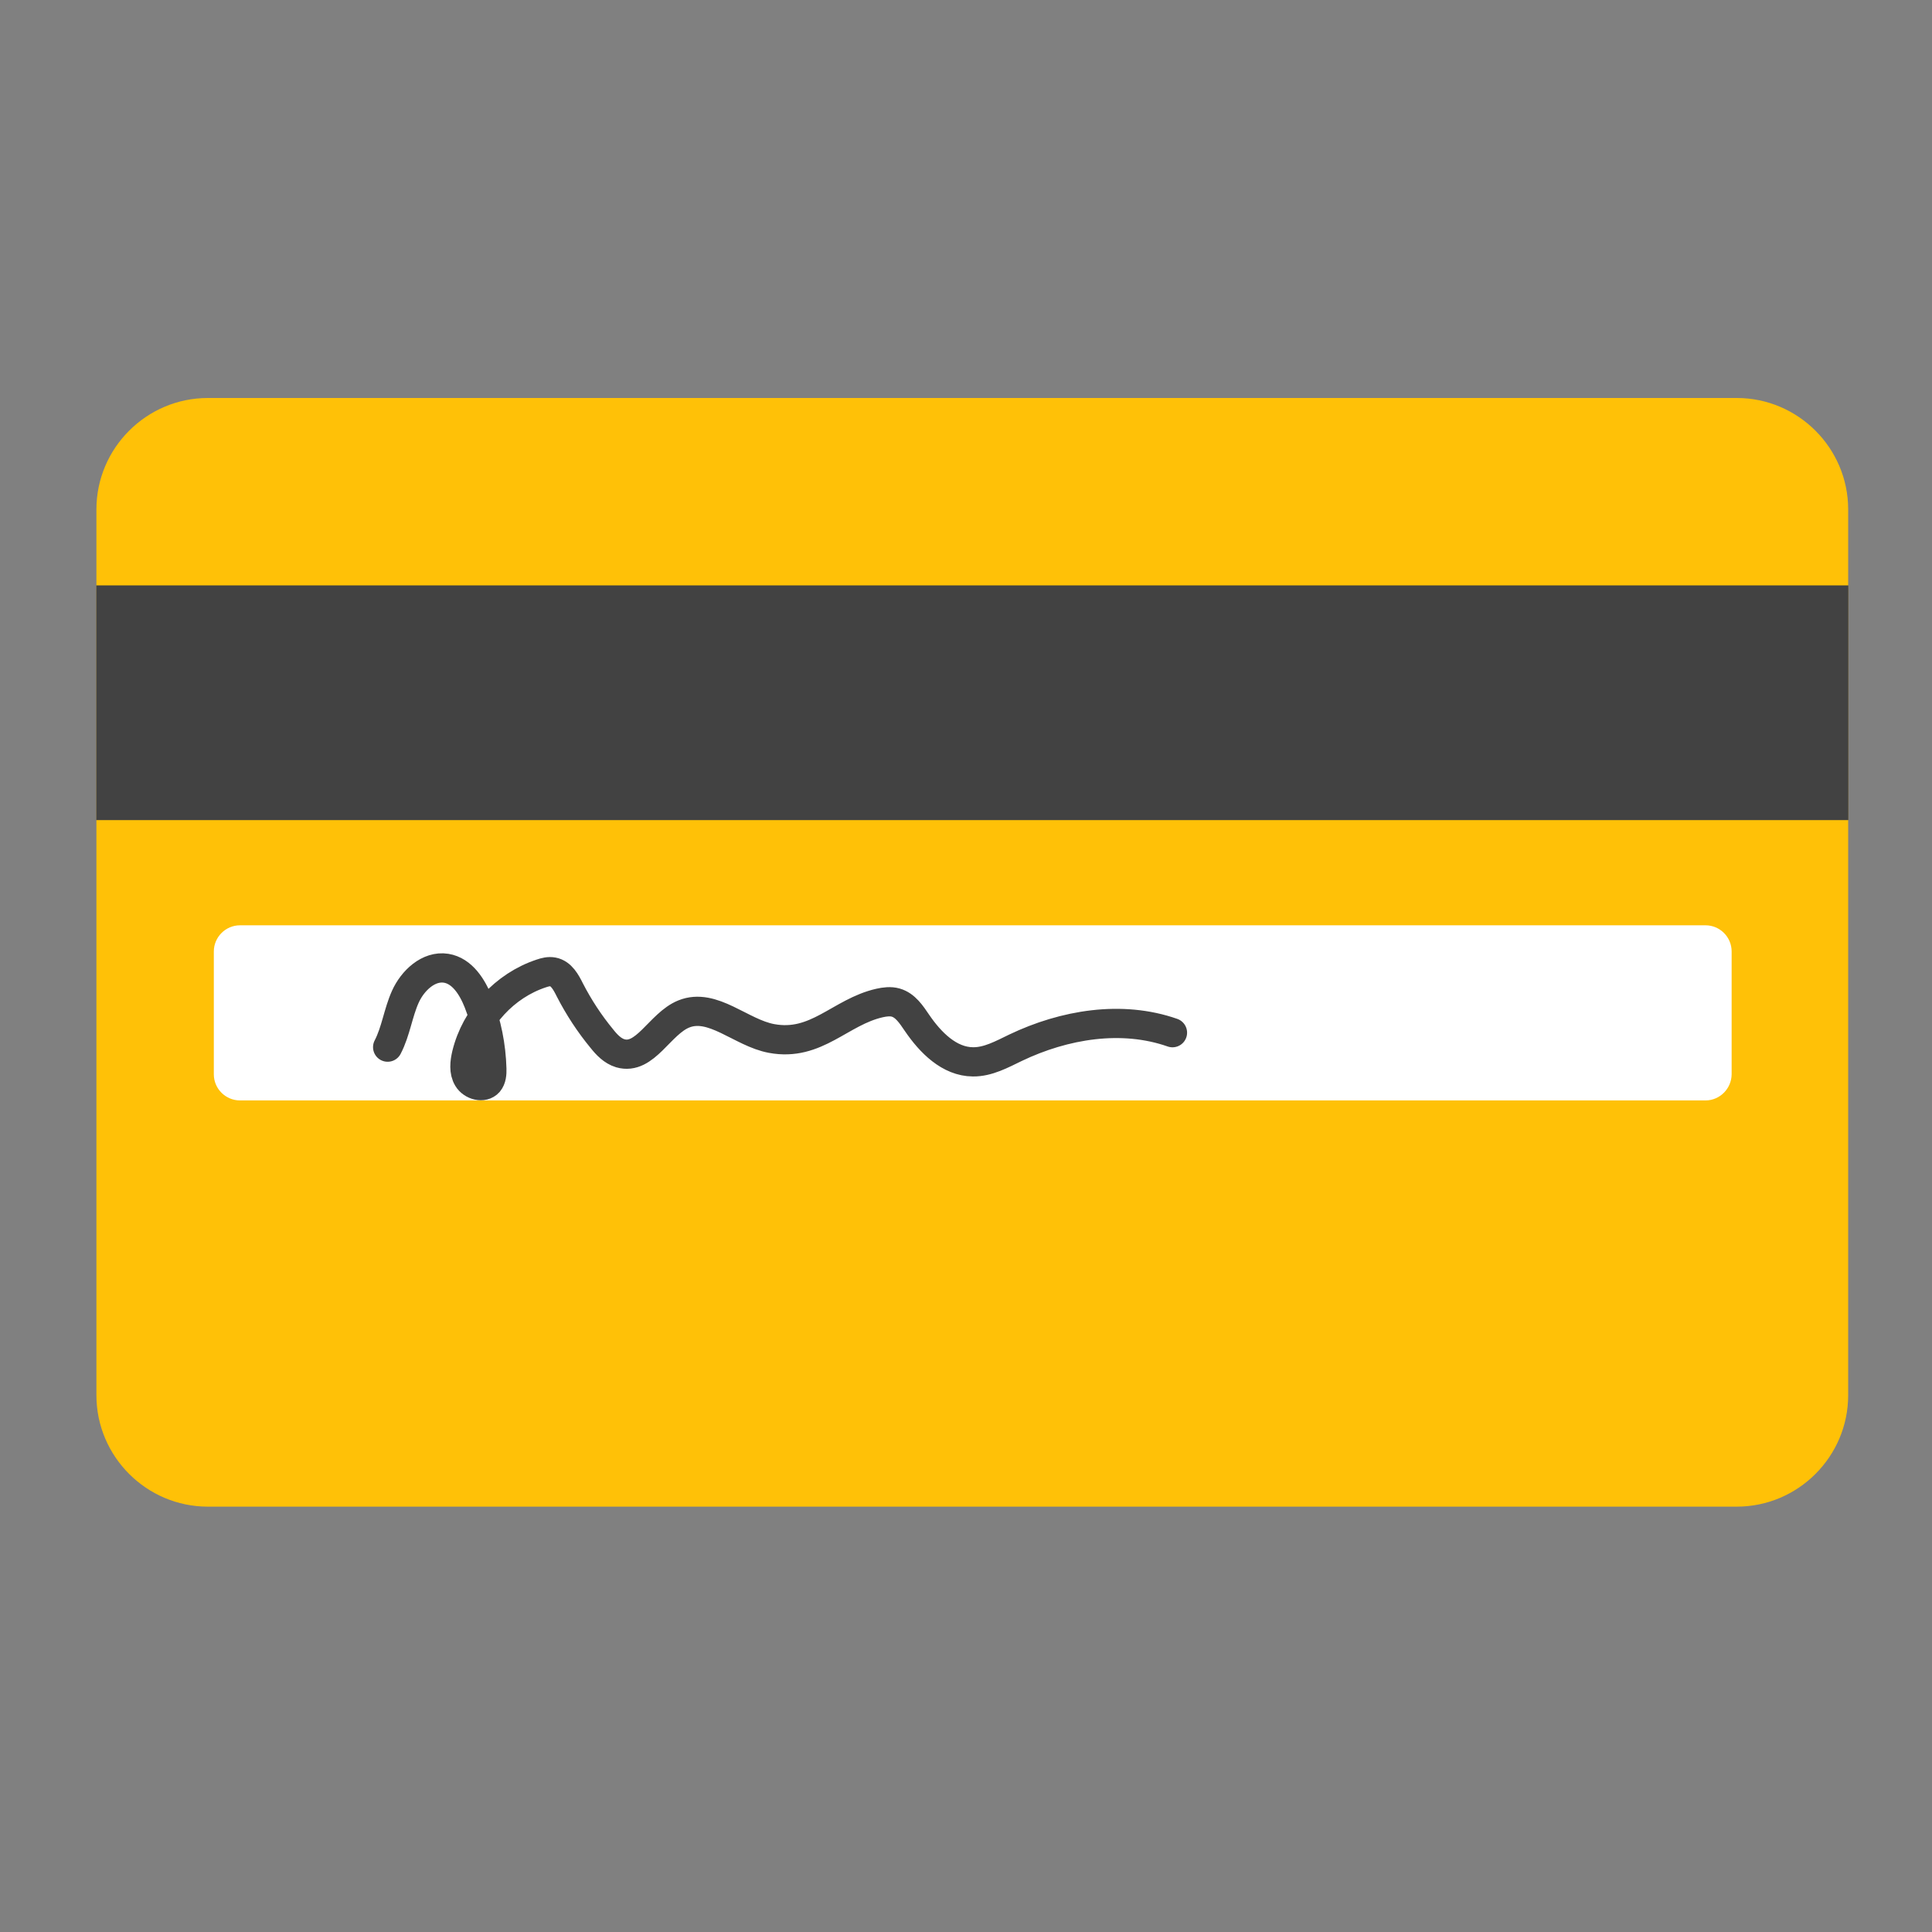 <svg width="31" height="31" viewBox="0 0 31 31" fill="none" xmlns="http://www.w3.org/2000/svg">
<rect x="0" y="0" width="31" height="31" fill="#808080" stroke="none"/>
<g id="noto:credit-card">
<path id="Vector" d="M27.867 24.175H3.335C2.351 24.175 1.547 23.371 1.547 22.387V8.174C1.547 7.19 2.351 6.386 3.335 6.386H27.867C28.852 6.386 29.655 7.19 29.655 8.174V22.387C29.655 23.371 28.852 24.175 27.867 24.175Z" fill="#FFC107"/>
<path id="Vector_2" d="M1.545 9.393H29.658V13.159H1.545V9.393Z" fill="#424242"/>
<path id="Vector_3" d="M27.366 17.657H3.851C3.621 17.657 3.431 17.47 3.431 17.238V15.267C3.431 15.037 3.619 14.847 3.851 14.847H27.366C27.596 14.847 27.785 15.034 27.785 15.267V17.238C27.783 17.467 27.596 17.657 27.366 17.657Z" fill="white"/>
<path id="Vector_4" d="M6.22 16.802C6.352 16.549 6.387 16.253 6.504 15.993C6.621 15.733 6.877 15.492 7.158 15.536C7.418 15.578 7.58 15.838 7.676 16.082C7.81 16.422 7.882 16.785 7.892 17.151C7.894 17.226 7.889 17.308 7.84 17.367C7.753 17.465 7.575 17.416 7.507 17.303C7.439 17.191 7.456 17.048 7.486 16.919C7.631 16.321 8.1 15.813 8.684 15.62C8.745 15.599 8.808 15.583 8.871 15.595C9.007 15.62 9.082 15.761 9.143 15.883C9.286 16.162 9.46 16.427 9.659 16.668C9.738 16.767 9.83 16.863 9.952 16.9C10.352 17.017 10.585 16.427 10.971 16.27C11.435 16.082 11.888 16.572 12.38 16.663C13.099 16.797 13.481 16.237 14.112 16.094C14.196 16.075 14.288 16.063 14.372 16.087C14.527 16.131 14.623 16.279 14.714 16.413C14.928 16.727 15.232 17.036 15.612 17.038C15.853 17.041 16.076 16.917 16.296 16.811C17.077 16.438 17.998 16.284 18.813 16.57" stroke="#424242" stroke-width="0.469" stroke-miterlimit="10" stroke-linecap="round" stroke-linejoin="round"/>
</g>
</svg>
